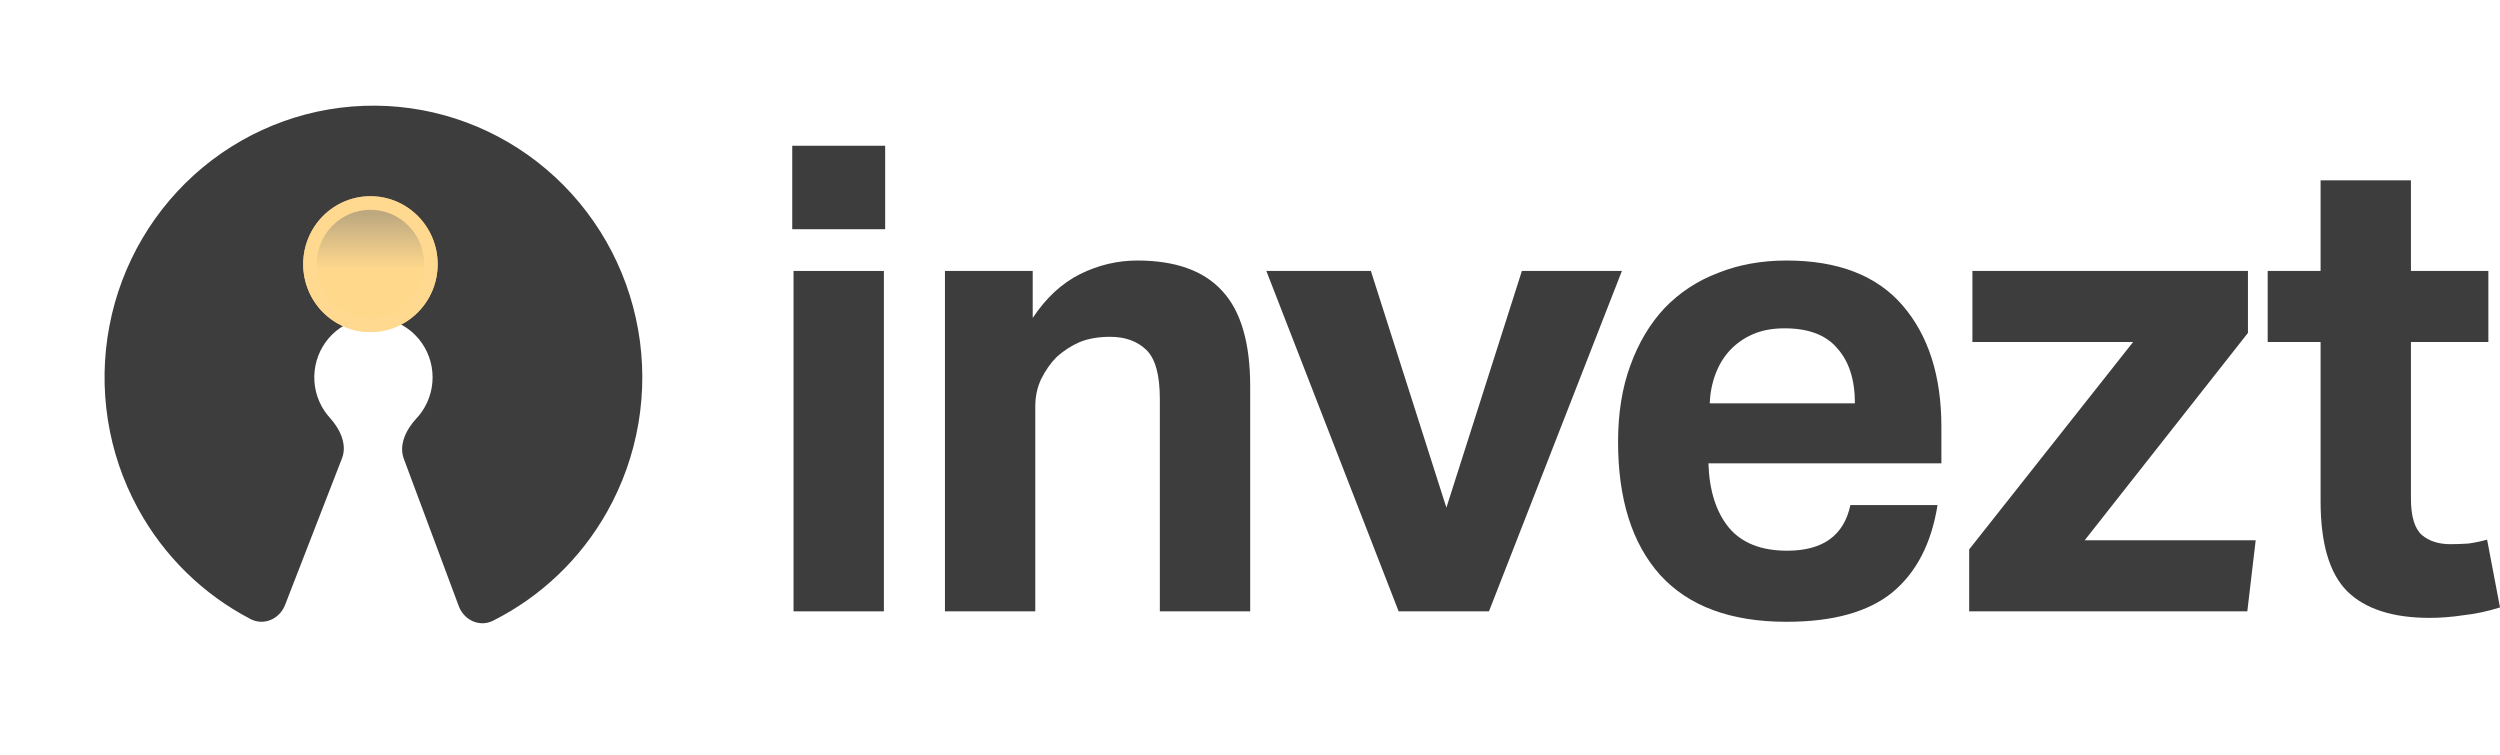 <svg width="106" height="32" viewBox="0 0 106 32" fill="none" xmlns="http://www.w3.org/2000/svg">
<path d="M33.591 9.719V6.18H37.531V9.719H33.591ZM33.646 25.921V11.488H37.477V25.921H33.646Z" fill="#3E3D3D"/>
<path d="M40.066 25.921V11.488H43.787V13.479C44.352 12.631 45.018 12.014 45.784 11.627C46.569 11.239 47.38 11.046 48.219 11.046C49.843 11.046 51.047 11.479 51.831 12.345C52.615 13.193 53.008 14.539 53.008 16.382V25.921H49.177V16.908C49.177 15.894 48.986 15.203 48.602 14.834C48.219 14.465 47.709 14.281 47.07 14.281C46.578 14.281 46.149 14.355 45.784 14.502C45.438 14.65 45.109 14.862 44.799 15.138C44.544 15.396 44.325 15.71 44.142 16.078C43.978 16.428 43.896 16.815 43.896 17.239V25.921H40.066Z" fill="#3E3D3D"/>
<path d="M53.693 11.488H58.125L61.327 21.525L64.528 11.488H68.769L63.132 25.921H59.302L53.693 11.488Z" fill="#3E3D3D"/>
<path d="M68.606 18.732C68.606 17.516 68.78 16.438 69.126 15.498C69.473 14.539 69.956 13.728 70.576 13.064C71.215 12.401 71.972 11.903 72.848 11.571C73.723 11.221 74.69 11.046 75.748 11.046C77.937 11.046 79.579 11.682 80.673 12.954C81.767 14.226 82.315 15.94 82.315 18.096V19.645H72.437C72.474 20.806 72.766 21.718 73.313 22.382C73.86 23.027 74.681 23.35 75.775 23.35C77.289 23.35 78.183 22.705 78.457 21.414H82.151C81.895 23.037 81.257 24.271 80.235 25.119C79.214 25.949 77.718 26.364 75.748 26.364C73.377 26.364 71.589 25.7 70.385 24.373C69.199 23.046 68.606 21.166 68.606 18.732ZM72.492 17.101H78.648C78.648 16.106 78.402 15.332 77.909 14.779C77.435 14.207 76.687 13.921 75.666 13.921C75.155 13.921 74.708 14.004 74.325 14.17C73.942 14.336 73.614 14.567 73.34 14.862C73.085 15.138 72.884 15.47 72.738 15.857C72.592 16.244 72.51 16.659 72.492 17.101Z" fill="#3E3D3D"/>
<path d="M83.493 25.921V23.294L90.443 14.502H83.63V11.488H95.313V14.115L88.391 22.907H95.641L95.286 25.921H83.493Z" fill="#3E3D3D"/>
<path d="M96.15 14.502V11.488H98.393V7.645H102.224V11.488H105.507V14.502H102.224V21.138C102.224 21.894 102.379 22.41 102.689 22.686C102.999 22.944 103.401 23.073 103.893 23.073C104.149 23.073 104.404 23.064 104.659 23.046C104.933 23.009 105.197 22.953 105.453 22.88L106 25.755C105.471 25.921 104.951 26.032 104.44 26.087C103.948 26.161 103.474 26.198 103.018 26.198C101.449 26.198 100.281 25.82 99.515 25.064C98.767 24.308 98.393 23.037 98.393 21.248V14.502H96.15Z" fill="#3E3D3D"/>
<path d="M19.453 25.702C19.676 26.297 20.337 26.603 20.901 26.32C22.929 25.303 24.62 23.695 25.746 21.691C27.061 19.352 27.525 16.621 27.056 13.972C26.588 11.324 25.216 8.925 23.18 7.191C21.145 5.457 18.572 4.498 15.91 4.48C13.247 4.462 10.663 5.386 8.604 7.092C6.545 8.799 5.142 11.179 4.639 13.821C4.135 16.463 4.562 19.2 5.847 21.556C6.947 23.576 8.616 25.207 10.63 26.251C11.191 26.541 11.856 26.244 12.086 25.652L14.501 19.432C14.731 18.84 14.411 18.182 13.985 17.713C13.851 17.566 13.734 17.401 13.636 17.223C13.354 16.704 13.26 16.102 13.371 15.521C13.482 14.94 13.79 14.416 14.243 14.04C14.696 13.665 15.265 13.462 15.85 13.466C16.436 13.47 17.002 13.681 17.45 14.062C17.898 14.444 18.2 14.971 18.303 15.554C18.406 16.137 18.304 16.738 18.014 17.252C17.915 17.429 17.795 17.592 17.659 17.738C17.227 18.201 16.899 18.854 17.121 19.45L19.453 25.702Z" fill="#3E3D3D"/>
<path d="M18.556 11.2C18.556 12.79 17.28 14.08 15.706 14.08C14.132 14.08 12.856 12.79 12.856 11.2C12.856 9.609 14.132 8.319 15.706 8.319C17.28 8.319 18.556 9.609 18.556 11.2Z" fill="url(#paint0_linear_2201_12010)"/>
<path fill-rule="evenodd" clip-rule="evenodd" d="M15.706 13.504C16.966 13.504 17.986 12.472 17.986 11.2C17.986 9.927 16.966 8.895 15.706 8.895C14.447 8.895 13.426 9.927 13.426 11.2C13.426 12.472 14.447 13.504 15.706 13.504ZM15.706 14.08C17.28 14.08 18.556 12.79 18.556 11.2C18.556 9.609 17.28 8.319 15.706 8.319C14.132 8.319 12.856 9.609 12.856 11.2C12.856 12.79 14.132 14.08 15.706 14.08Z" fill="#FFD990"/>
<defs>
<linearGradient id="paint0_linear_2201_12010" x1="15.706" y1="8.319" x2="15.706" y2="14.08" gradientUnits="userSpaceOnUse">
<stop offset="0.129" stop-color="#FFDFA0" stop-opacity="0.66"/>
<stop offset="0.54" stop-color="#FFD88B"/>
</linearGradient>
</defs>
</svg>
